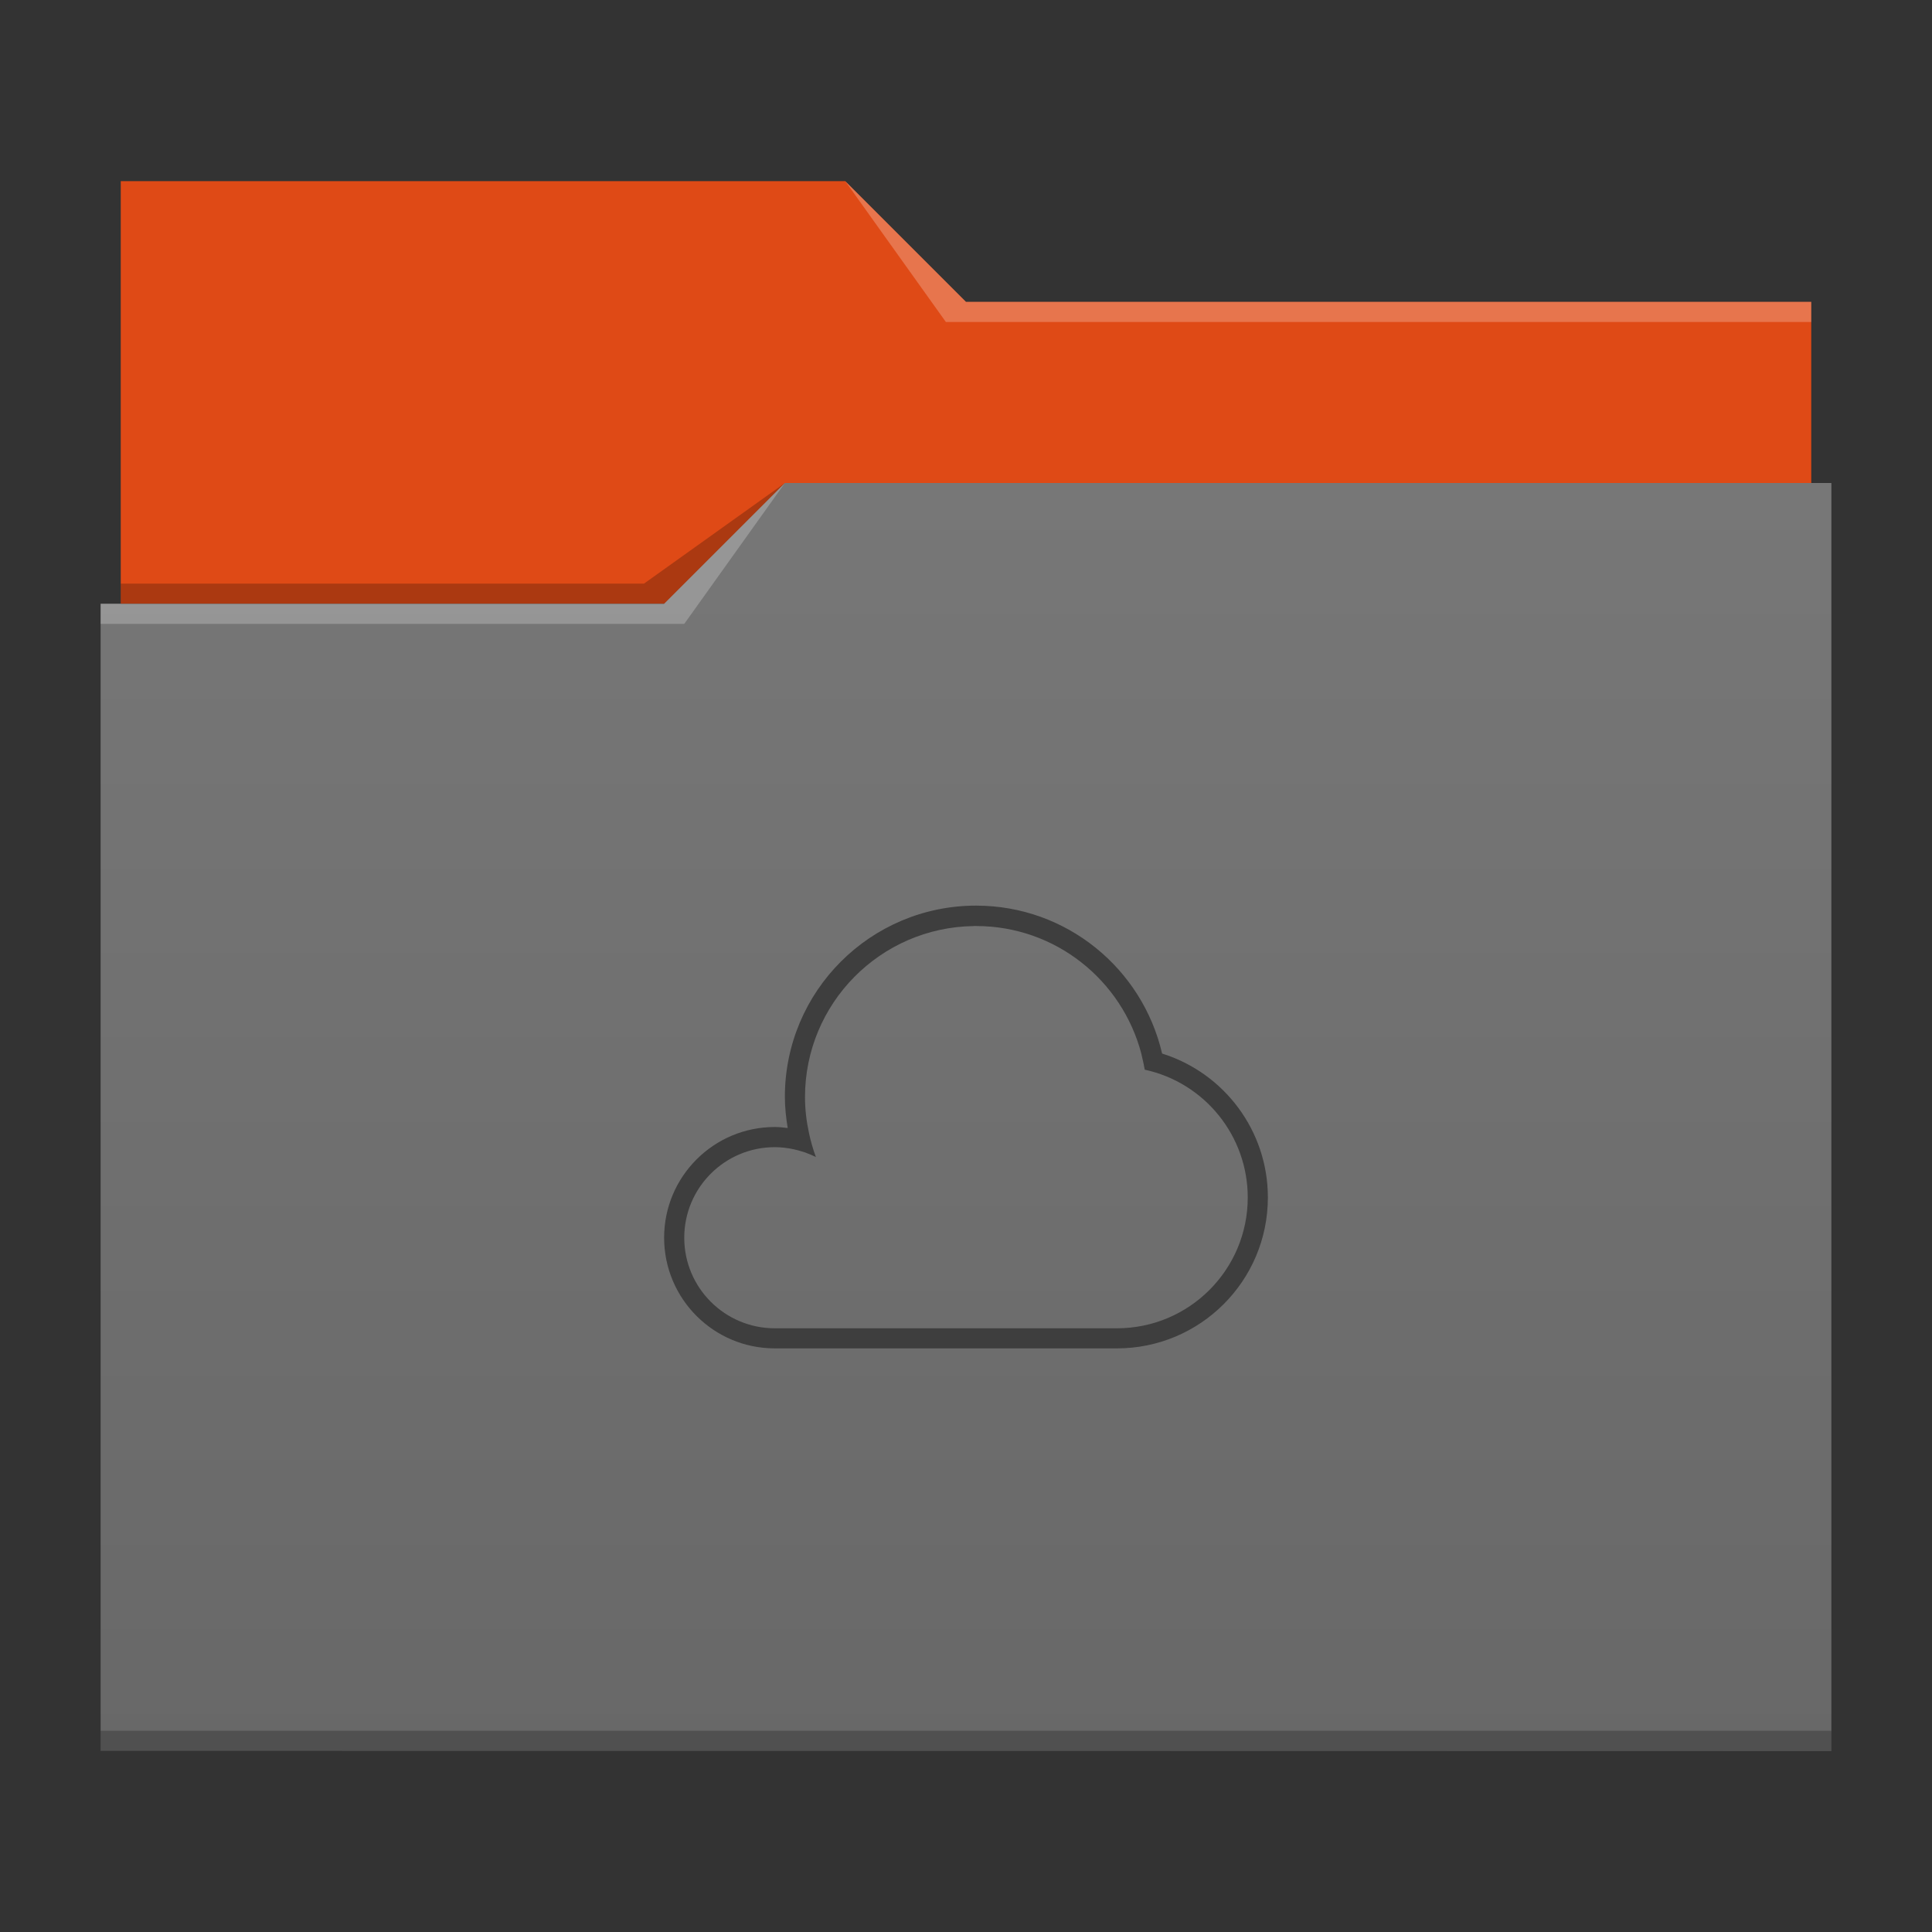 <svg id="svg15" version="1.1" viewBox="0 0 96 96" xmlns="http://www.w3.org/2000/svg" xmlns:xlink="http://www.w3.org/1999/xlink">
    <rect x="0" y="0" width="96" height="96" fill="#333333" stroke="none"/>
    <defs id="defs5455">
        <linearGradient id="linearGradient4178" x2="0" y1="541.798" y2="499.784" gradientTransform="matrix(1.5,0,0,1.5,-576.857,-725.432)" gradientUnits="userSpaceOnUse">
            <stop id="stop4174-6-7" stop-color="#686868" offset="0"/>
            <stop id="stop4176-6-5" stop-color="#777777" offset="1"/>
        </linearGradient>
    </defs>
    <g id="layer1" transform="translate(-384.571,-483.798)">
        <path id="rect4180" transform="translate(384.571,483.798)" d="m6 9-1.17e-5 21h84l1.2e-5 -15h-42l-6-6z" fill="#df4a16" stroke-width="1.5"/>
        <path id="rect4113" transform="translate(384.571,483.798)" d="M 39,24 33,30 H 5 V 87 H 91 V 24 Z" fill="url(#linearGradient4178)" stroke-width="1.5"/>
        <g fill-opacity=".235" stroke-width="1.5">
            <path id="path4224-1" d="m389.571 513.798v1h29l5-7-6 6z" fill="#fff" fill-rule="evenodd"/>
            <path id="path4228-0" d="m390.571 512.798v1h27l6-6-7 5z" fill-rule="evenodd"/>
            <path id="path4151-2" transform="translate(384.571,483.798)" d="m5 86v1l86-0.016v-0.984z"/>
            <path id="path4196" transform="translate(384.571,483.798)" d="M 42,9 47,16 90,16 V 15 H 48 Z" fill="#fff" fill-rule="evenodd"/>
        </g>
        <path id="path1089" transform="translate(384.571,483.798)" d="m48.5 45c-5.247 0-9.5 4.253-9.5 9.5-3.8e-5 0.521 0.056 1.038 0.141 1.551-0.213-0.025-0.426-0.051-0.641-0.051-3.038 0-5.5 2.462-5.5 5.5s2.462 5.5 5.5 5.5h17c4.142 0 7.5-3.358 7.5-7.5 3.8e-4 -3.317-2.171-6.184-5.256-7.15-0.976-4.209-4.738-7.35-9.244-7.35zm-0.113 1.014c0.038-2.52e-4 0.076-2.52e-4 0.113 0 3.951 0 7.263 2.7 8.215 6.354 0.016 0.061 0.027 0.123 0.041 0.184 0.047 0.197 0.092 0.395 0.125 0.598 4e-3 8.75e-4 0.008 3e-3 0.012 0.004 2.982 0.654 5.107 3.295 5.107 6.348 0 3.59-2.91 6.5-6.5 6.5h-17c-2.485 0-4.5-2.015-4.5-4.5s2.015-4.5 4.5-4.5c0.321-3.4e-5 0.638 0.04 0.949 0.107 0.127 0.028 0.253 0.061 0.377 0.1 0.057 0.018 0.114 0.033 0.17 0.053 0.184 0.065 0.366 0.14 0.541 0.229 0.002 9.31e-4 4e-3 9.06e-4 0.006 2e-3 -0.144-0.383-0.255-0.776-0.342-1.176-0.128-0.591-0.201-1.194-0.201-1.801-4.13e-4 -4.651 3.737-8.438 8.387-8.5z" fill="#3e3e3e" stroke-width=".611"/>
    </g>
</svg>
